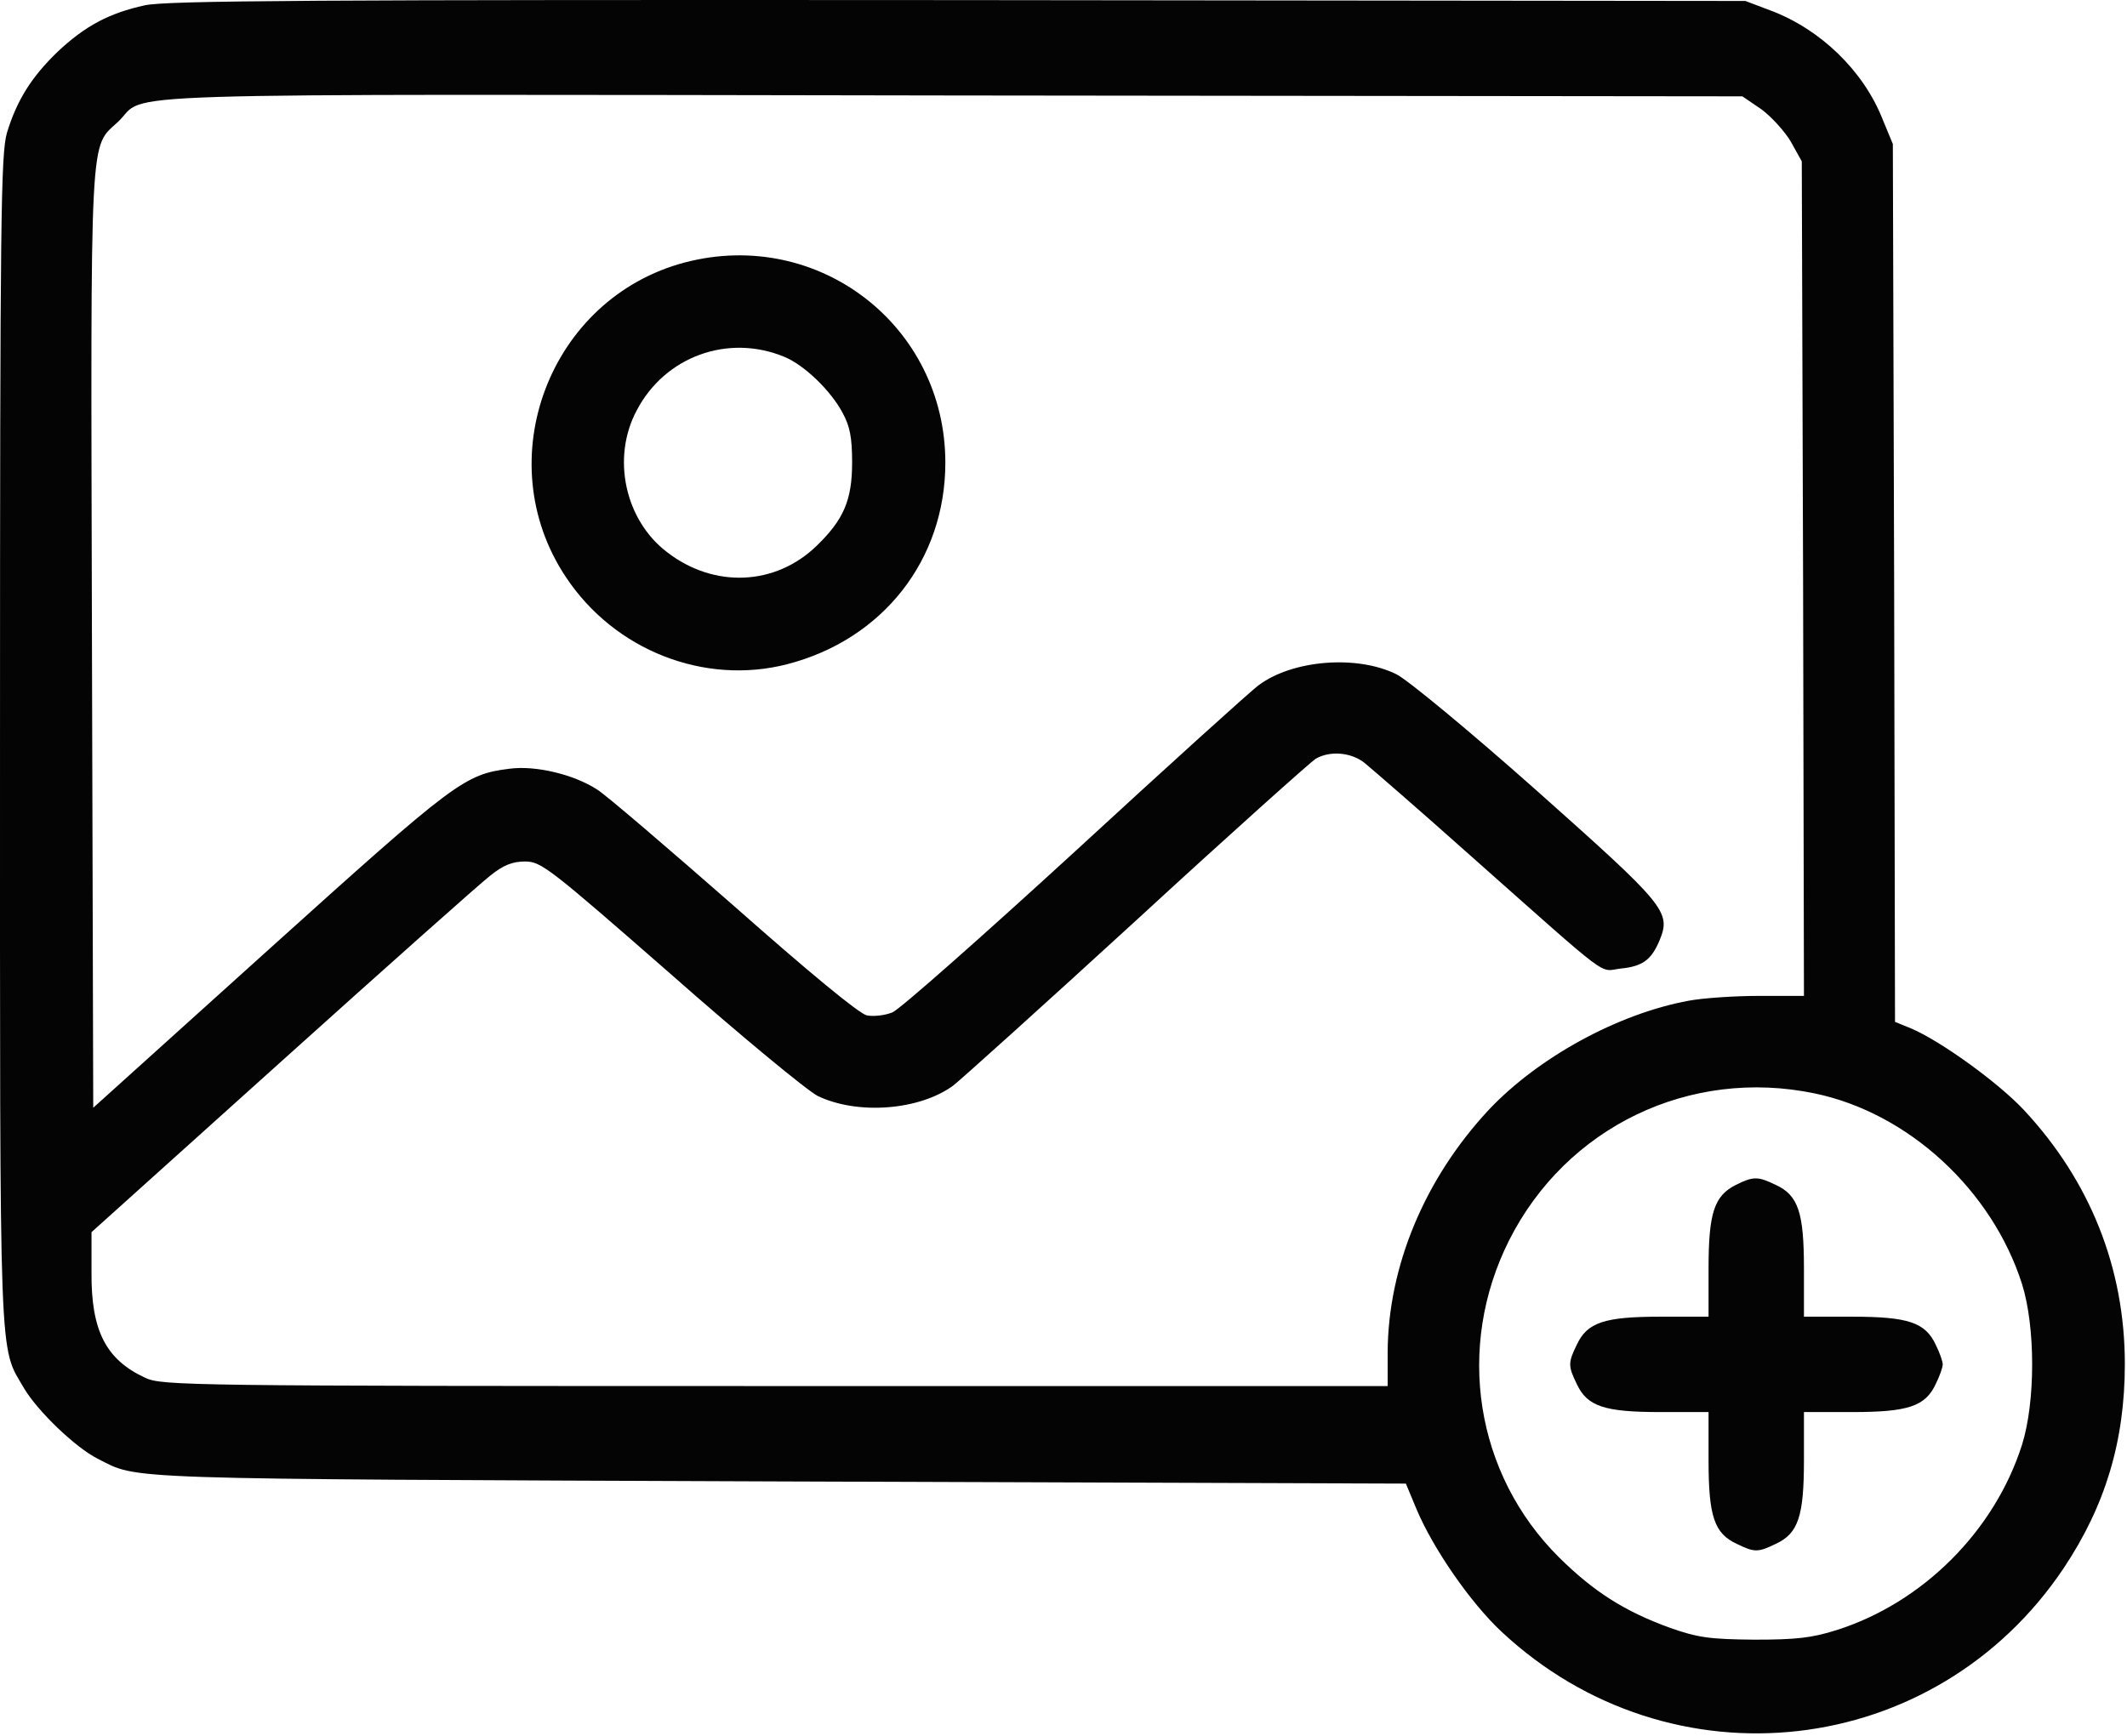 <svg width="654" height="534" viewBox="0 0 654 534" fill="none" xmlns="http://www.w3.org/2000/svg">
<path d="M44.537 1.63C33.603 4.03 26.27 7.897 17.737 15.897C9.603 23.764 5.203 30.83 2.137 40.83C0.27 47.364 0.003 66.564 0.003 227.63C0.003 423.63 -0.397 413.63 7.47 427.097C11.603 434.03 23.203 445.23 30.137 448.697C42.803 455.097 34.003 454.83 239.07 455.63L432.27 456.297L435.603 464.297C440.67 476.297 452.137 492.964 461.737 501.897C513.737 550.43 595.07 541.23 634.537 482.297C647.337 463.097 653.337 443.23 653.337 419.497C653.337 390.03 642.67 363.23 622.27 341.364C614.27 332.83 596.67 320.164 587.603 316.297L582.67 314.297L582.403 179.23L582.003 44.297L578.803 36.564C572.937 21.764 559.737 8.964 544.403 3.23L536.67 0.297L294.67 0.03C96.937 -0.103 51.203 0.164 44.537 1.63ZM541.603 33.63C544.67 35.897 548.803 40.43 550.67 43.63L554.003 49.63L554.403 177.897L554.67 306.297H540.937C533.337 306.297 523.603 306.964 519.337 307.764C497.47 311.764 472.937 325.23 457.737 341.364C438.003 362.564 426.803 389.497 426.67 415.897V426.297H238.403C57.87 426.297 49.737 426.164 44.67 423.764C32.537 418.164 28.003 409.23 28.137 391.364V378.964L86.67 326.297C118.803 297.364 147.737 271.63 150.67 269.364C154.803 266.03 157.603 264.964 161.47 264.964C166.403 264.964 168.937 266.964 206.137 299.497C227.737 318.564 248.27 335.497 251.47 337.097C263.737 342.964 282.67 341.497 293.07 333.897C295.47 332.03 320.937 309.097 349.603 282.83C378.27 256.43 403.07 234.297 404.537 233.364C408.937 230.83 415.337 231.364 419.47 234.564C421.603 236.297 436.537 249.23 452.67 263.63C496.27 302.297 491.47 298.697 498.27 297.897C505.07 297.23 507.737 295.23 510.27 289.23C513.87 280.43 512.27 278.564 472.27 242.964C452.003 224.964 432.67 208.964 429.337 207.364C417.203 201.364 397.47 202.964 387.07 210.697C384.803 212.297 359.47 235.23 330.803 261.63C302.003 288.03 276.67 310.43 274.403 311.364C272.137 312.297 268.67 312.697 266.537 312.297C264.137 311.764 248.803 299.097 225.737 278.697C205.337 260.83 186.403 244.564 183.603 242.83C176.403 238.164 164.67 235.364 156.67 236.43C142.803 238.164 140.003 240.297 83.07 291.63L28.67 340.697L28.27 196.43C27.87 37.23 27.47 45.764 36.403 37.364C45.87 28.297 23.203 28.964 292.27 29.364L535.737 29.63L541.603 33.63ZM558.003 336.297C586.803 342.297 612.537 366.03 621.737 394.964C625.87 408.164 625.87 431.097 621.737 444.297C613.337 470.83 591.203 492.964 564.67 501.364C557.07 503.764 552.27 504.297 539.337 504.297C525.47 504.164 522.003 503.63 513.603 500.697C499.603 495.63 490.137 489.63 479.337 478.964C453.603 453.364 447.47 414.43 464.003 381.497C481.603 346.564 519.603 328.297 558.003 336.297Z" fill="#040404"/>
<path d="M210.67 80.697C168.937 91.63 150.004 141.497 174.004 177.497C188.937 200.03 216.537 210.83 242.004 204.297C271.47 196.697 290.67 172.164 290.67 142.297C290.67 100.164 251.604 70.03 210.67 80.697ZM241.204 109.764C247.337 112.297 255.47 120.164 259.07 126.964C261.337 131.097 262.004 134.564 262.004 142.297C262.004 153.897 259.337 159.897 251.07 167.897C238.404 180.164 219.604 180.964 205.204 169.897C192.137 160.03 188.004 140.83 195.737 126.297C204.404 109.63 223.87 102.564 241.204 109.764Z" fill="#040404"/>
<path d="M533.737 364.43C527.07 367.763 525.337 373.097 525.337 390.163V404.963H510.537C493.337 404.963 488.004 406.697 484.804 413.63C482.137 419.097 482.137 420.163 484.804 425.63C488.004 432.563 493.337 434.297 510.537 434.297H525.337V449.097C525.337 466.297 527.07 471.63 534.004 474.83C539.47 477.497 540.537 477.497 546.004 474.83C552.937 471.63 554.67 466.297 554.67 449.097V434.297H569.47C586.67 434.297 592.004 432.563 595.204 425.63C596.404 423.23 597.337 420.563 597.337 419.63C597.337 418.697 596.404 416.03 595.204 413.63C592.004 406.697 586.67 404.963 569.47 404.963H554.67V390.163C554.67 372.963 552.937 367.63 546.004 364.43C540.537 361.763 539.07 361.763 533.737 364.43Z" fill="#040404"/>
</svg>

